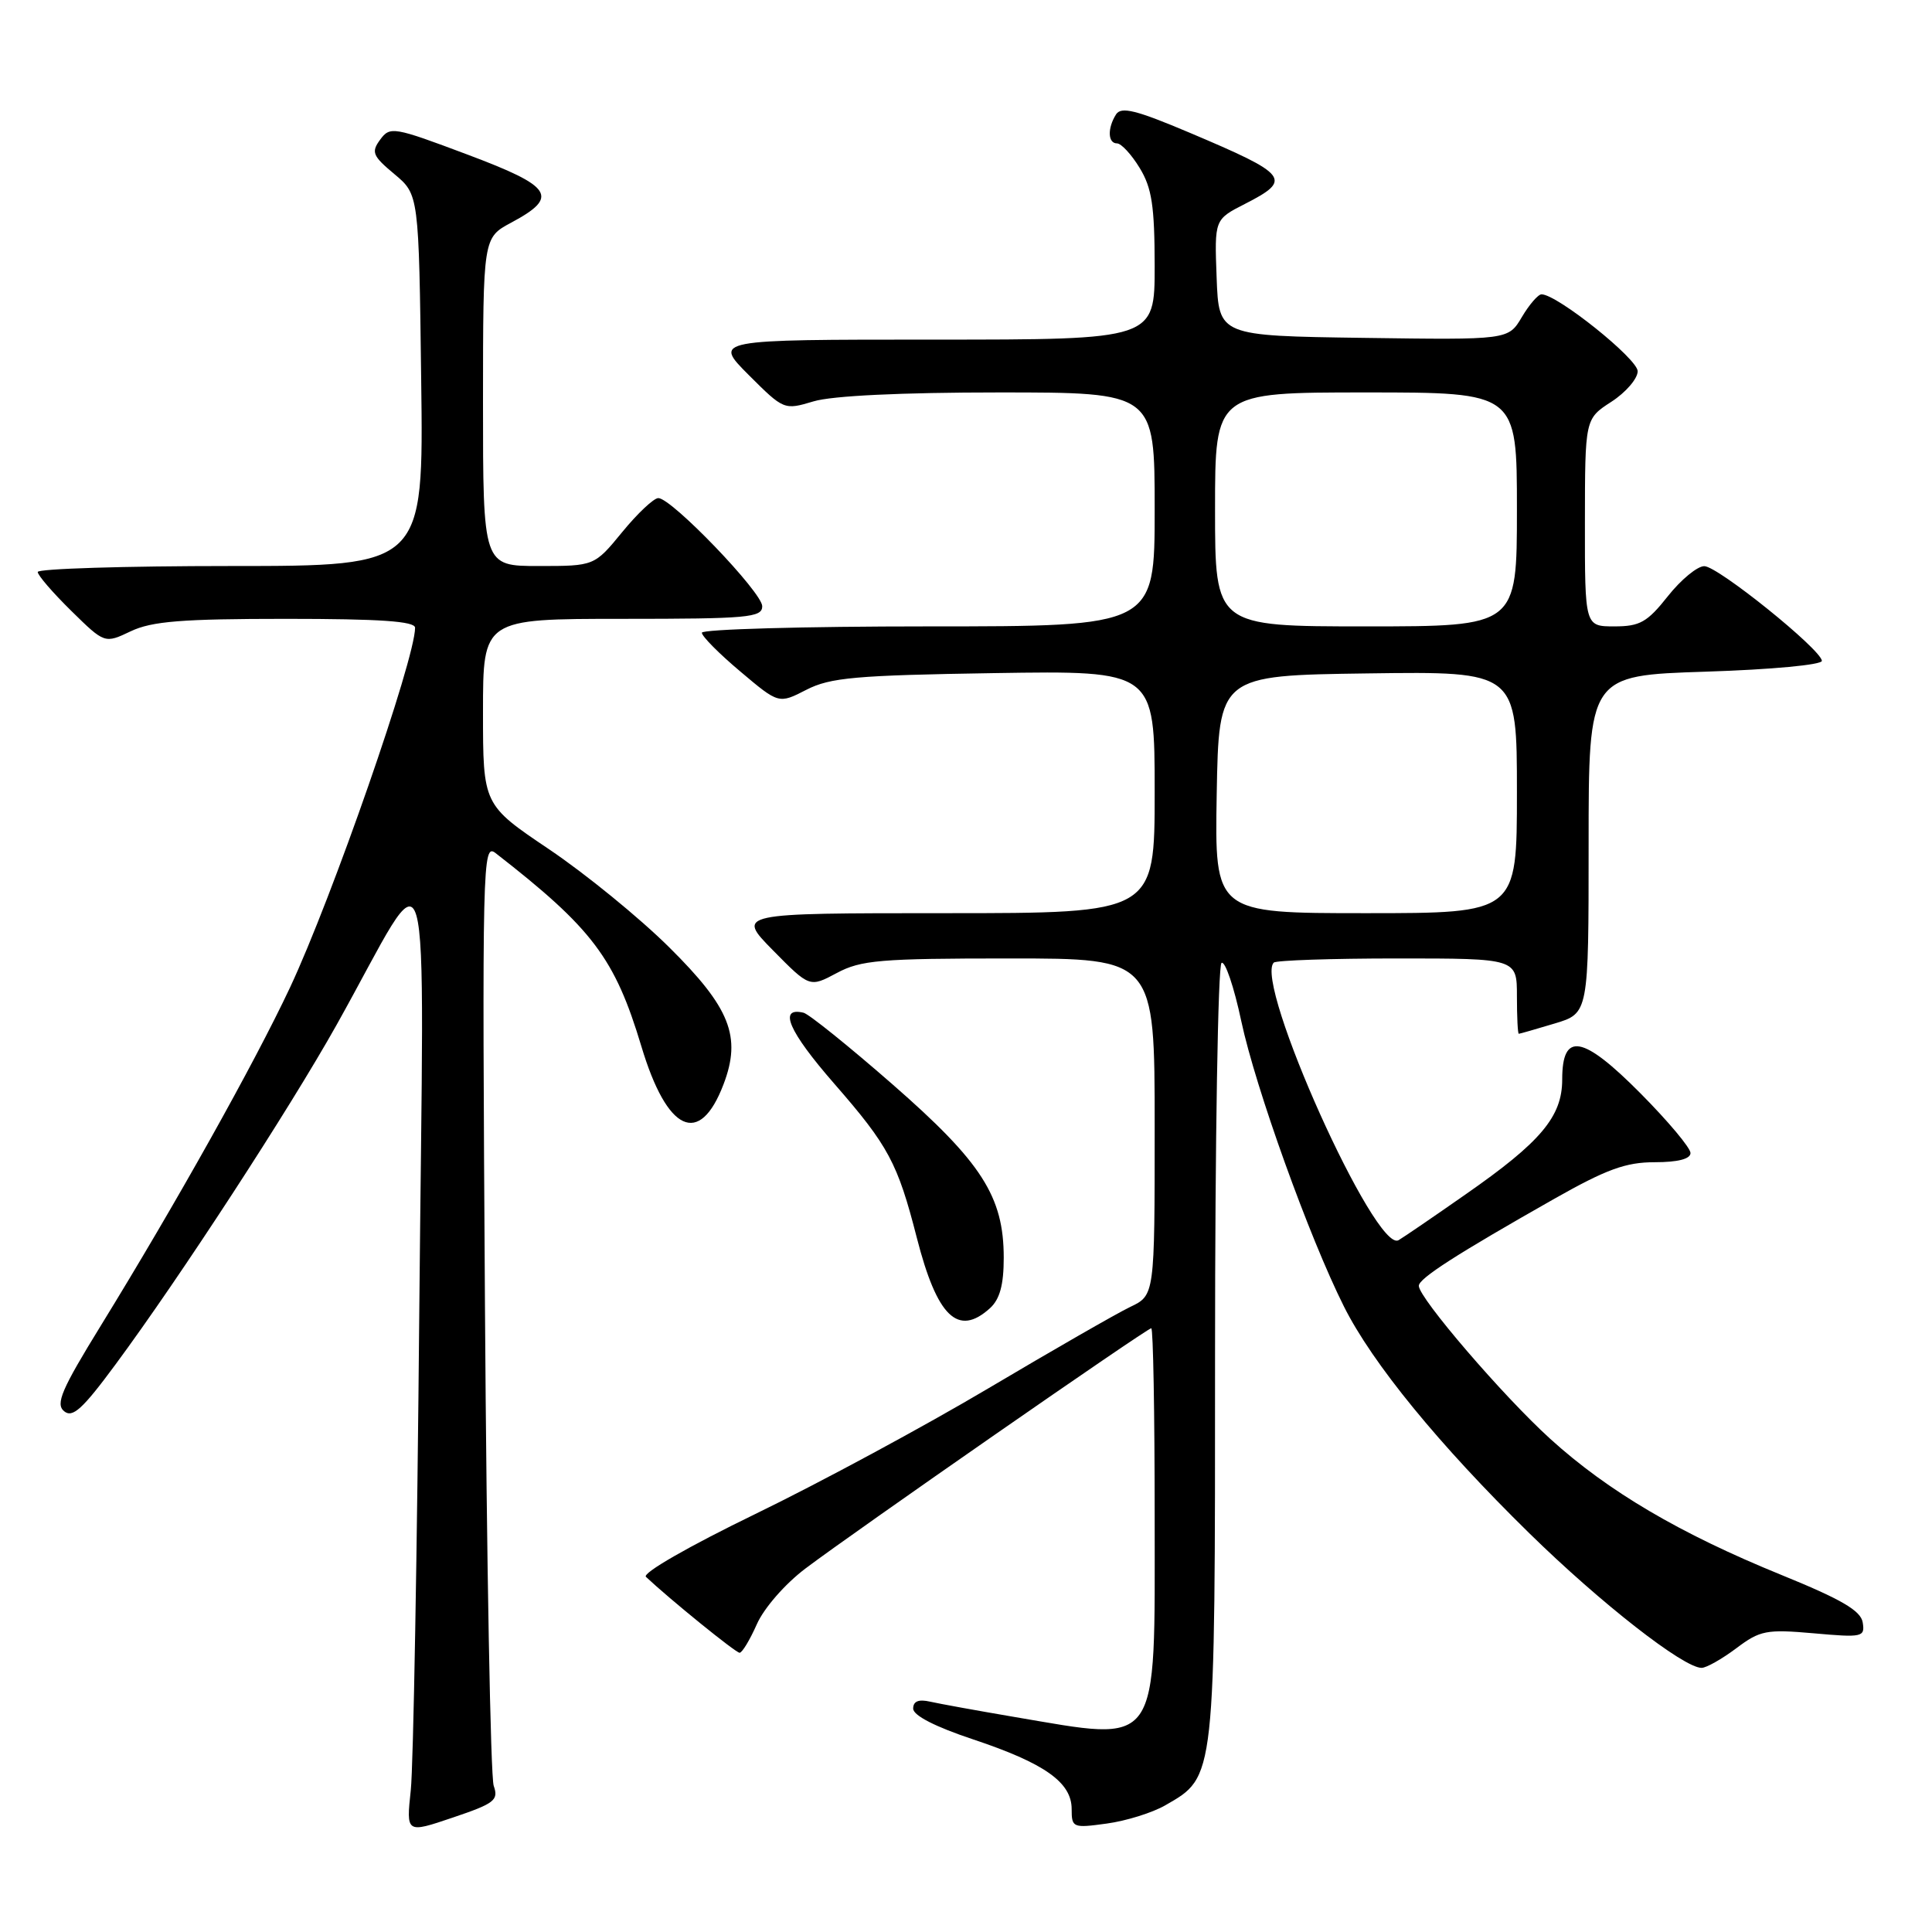 <?xml version="1.0" encoding="UTF-8" standalone="no"?>
<!DOCTYPE svg PUBLIC "-//W3C//DTD SVG 1.1//EN" "http://www.w3.org/Graphics/SVG/1.1/DTD/svg11.dtd" >
<svg xmlns="http://www.w3.org/2000/svg" xmlns:xlink="http://www.w3.org/1999/xlink" version="1.1" viewBox="0 0 256 256">
 <g >
 <path fill="currentColor"
d=" M 65.42 236.63 C 65.00 235.46 64.48 206.86 64.26 173.07 C 63.88 113.79 63.93 111.69 65.68 113.05 C 78.51 123.03 81.47 126.96 84.99 138.66 C 88.40 150.02 92.70 152.01 95.87 143.68 C 98.28 137.36 96.75 133.52 88.67 125.52 C 84.73 121.61 77.56 115.77 72.75 112.53 C 64.00 106.64 64.00 106.64 64.00 94.32 C 64.00 82.00 64.00 82.00 82.50 82.00 C 99.10 82.00 101.00 81.83 101.00 80.33 C 101.00 78.50 89.00 66.00 87.23 66.00 C 86.63 66.00 84.47 68.03 82.45 70.50 C 78.76 75.00 78.76 75.00 71.38 75.00 C 64.00 75.00 64.00 75.00 64.00 53.25 C 64.01 31.50 64.01 31.50 67.74 29.50 C 74.14 26.07 73.27 24.73 61.91 20.47 C 52.14 16.80 51.68 16.72 50.37 18.51 C 49.16 20.16 49.37 20.66 52.26 23.07 C 55.50 25.78 55.50 25.78 55.81 50.39 C 56.13 75.00 56.13 75.00 30.56 75.00 C 16.50 75.00 5.00 75.36 5.00 75.79 C 5.00 76.23 7.00 78.54 9.44 80.94 C 13.87 85.29 13.87 85.29 17.34 83.64 C 20.13 82.32 24.11 82.00 37.90 82.00 C 50.36 82.00 55.00 82.32 55.00 83.18 C 55.00 87.37 44.02 118.93 38.42 130.87 C 33.65 141.01 23.31 159.48 13.35 175.67 C 8.16 184.10 7.33 186.03 8.49 186.99 C 9.61 187.92 10.92 186.74 15.29 180.82 C 23.86 169.23 38.29 147.06 44.59 135.82 C 57.58 112.62 56.15 107.71 55.56 173.50 C 55.28 205.40 54.77 234.07 54.43 237.21 C 53.82 242.93 53.82 242.93 59.99 240.84 C 65.53 238.97 66.09 238.54 65.42 236.63 Z  M 154.41 239.21 C 161.08 235.37 161.00 236.09 161.00 179.31 C 161.00 151.15 161.39 127.88 161.86 127.59 C 162.33 127.29 163.51 130.75 164.47 135.28 C 166.35 144.12 173.49 163.98 178.08 173.12 C 181.86 180.66 190.68 191.44 202.64 203.16 C 212.10 212.43 223.07 221.00 225.47 221.00 C 226.10 221.00 228.16 219.83 230.06 218.41 C 233.22 216.03 234.05 215.87 240.32 216.42 C 246.79 217.00 247.13 216.92 246.82 214.99 C 246.58 213.43 244.02 211.93 236.00 208.67 C 222.57 203.20 213.07 197.60 205.42 190.66 C 199.18 185.00 188.00 171.98 188.00 170.38 C 188.00 169.40 192.96 166.21 206.00 158.82 C 212.86 154.94 215.42 154.00 219.25 154.00 C 222.33 154.00 224.00 153.57 224.00 152.78 C 224.00 152.10 221.03 148.56 217.40 144.90 C 209.71 137.15 207.00 136.66 207.00 143.04 C 207.00 147.96 204.17 151.32 194.20 158.26 C 189.97 161.22 185.97 163.95 185.32 164.33 C 182.28 166.14 166.13 130.21 168.78 127.55 C 169.09 127.25 176.46 127.00 185.17 127.00 C 201.00 127.00 201.00 127.00 201.00 132.00 C 201.00 134.75 201.11 136.99 201.25 136.98 C 201.39 136.98 203.53 136.36 206.00 135.62 C 210.50 134.27 210.50 134.27 210.50 111.89 C 210.50 89.50 210.50 89.50 226.00 89.00 C 234.77 88.72 241.46 88.09 241.41 87.56 C 241.26 86.01 227.63 75.03 225.83 75.02 C 224.92 75.01 222.74 76.80 221.00 79.00 C 218.27 82.45 217.29 83.00 213.92 83.00 C 210.00 83.00 210.00 83.00 210.01 69.25 C 210.02 55.50 210.02 55.50 213.51 53.24 C 215.43 52.00 217.00 50.17 217.00 49.19 C 217.00 47.55 206.32 39.00 204.26 39.00 C 203.81 39.00 202.63 40.36 201.65 42.02 C 199.86 45.04 199.86 45.04 180.68 44.77 C 161.50 44.50 161.50 44.50 161.21 36.79 C 160.92 29.08 160.92 29.08 164.96 27.02 C 171.28 23.79 170.78 23.15 157.62 17.58 C 150.53 14.58 148.56 14.09 147.88 15.16 C 146.72 17.00 146.79 19.00 148.01 19.00 C 148.57 19.00 149.92 20.46 151.01 22.25 C 152.63 24.90 152.99 27.29 153.00 35.25 C 153.00 45.00 153.00 45.00 123.76 45.00 C 94.53 45.00 94.53 45.00 99.20 49.68 C 103.86 54.33 103.90 54.35 107.81 53.18 C 110.27 52.44 119.44 52.00 132.37 52.00 C 153.00 52.00 153.00 52.00 153.00 67.50 C 153.00 83.00 153.00 83.00 123.00 83.00 C 106.50 83.00 93.00 83.38 93.00 83.84 C 93.00 84.31 95.29 86.62 98.10 88.98 C 103.19 93.28 103.19 93.28 106.85 91.40 C 110.01 89.78 113.35 89.48 131.75 89.19 C 153.00 88.86 153.00 88.86 153.00 104.93 C 153.00 121.00 153.00 121.00 125.29 121.00 C 97.58 121.00 97.58 121.00 102.43 125.93 C 107.28 130.85 107.28 130.85 110.88 128.93 C 114.07 127.22 116.62 127.00 133.74 127.00 C 153.00 127.00 153.00 127.00 153.00 149.31 C 153.00 171.63 153.00 171.63 149.75 173.18 C 147.96 174.04 139.53 178.88 131.00 183.94 C 122.47 189.00 108.57 196.50 100.09 200.61 C 91.27 204.89 85.07 208.45 85.59 208.94 C 88.71 211.88 97.48 219.00 98.00 219.00 C 98.34 219.00 99.36 217.30 100.28 215.23 C 101.22 213.09 104.02 209.88 106.72 207.84 C 113.11 203.01 151.98 176.00 152.55 176.00 C 152.80 176.00 153.00 187.22 153.00 200.94 C 153.00 232.11 153.92 230.80 134.38 227.50 C 129.50 226.67 124.49 225.76 123.25 225.48 C 121.72 225.13 121.00 225.42 121.00 226.40 C 121.00 227.31 123.93 228.81 128.95 230.48 C 138.42 233.64 142.00 236.17 142.00 239.71 C 142.00 242.18 142.16 242.25 146.66 241.63 C 149.23 241.28 152.72 240.19 154.41 239.21 Z  M 131.17 173.35 C 132.48 172.16 133.00 170.26 133.00 166.66 C 133.00 158.55 130.09 154.01 118.25 143.67 C 112.48 138.63 107.18 134.36 106.47 134.19 C 103.08 133.39 104.49 136.65 110.54 143.59 C 117.73 151.83 118.94 154.09 121.48 164.00 C 124.17 174.50 126.94 177.17 131.17 173.35 Z  M 161.22 105.25 C 161.50 89.50 161.50 89.50 181.25 89.23 C 201.00 88.96 201.00 88.96 201.00 104.98 C 201.00 121.00 201.00 121.00 180.97 121.00 C 160.95 121.00 160.95 121.00 161.22 105.25 Z  M 161.00 67.50 C 161.00 52.00 161.00 52.00 181.00 52.00 C 201.00 52.00 201.00 52.00 201.00 67.50 C 201.00 83.00 201.00 83.00 181.00 83.00 C 161.00 83.00 161.00 83.00 161.00 67.50 Z "/>
</g>
</svg>